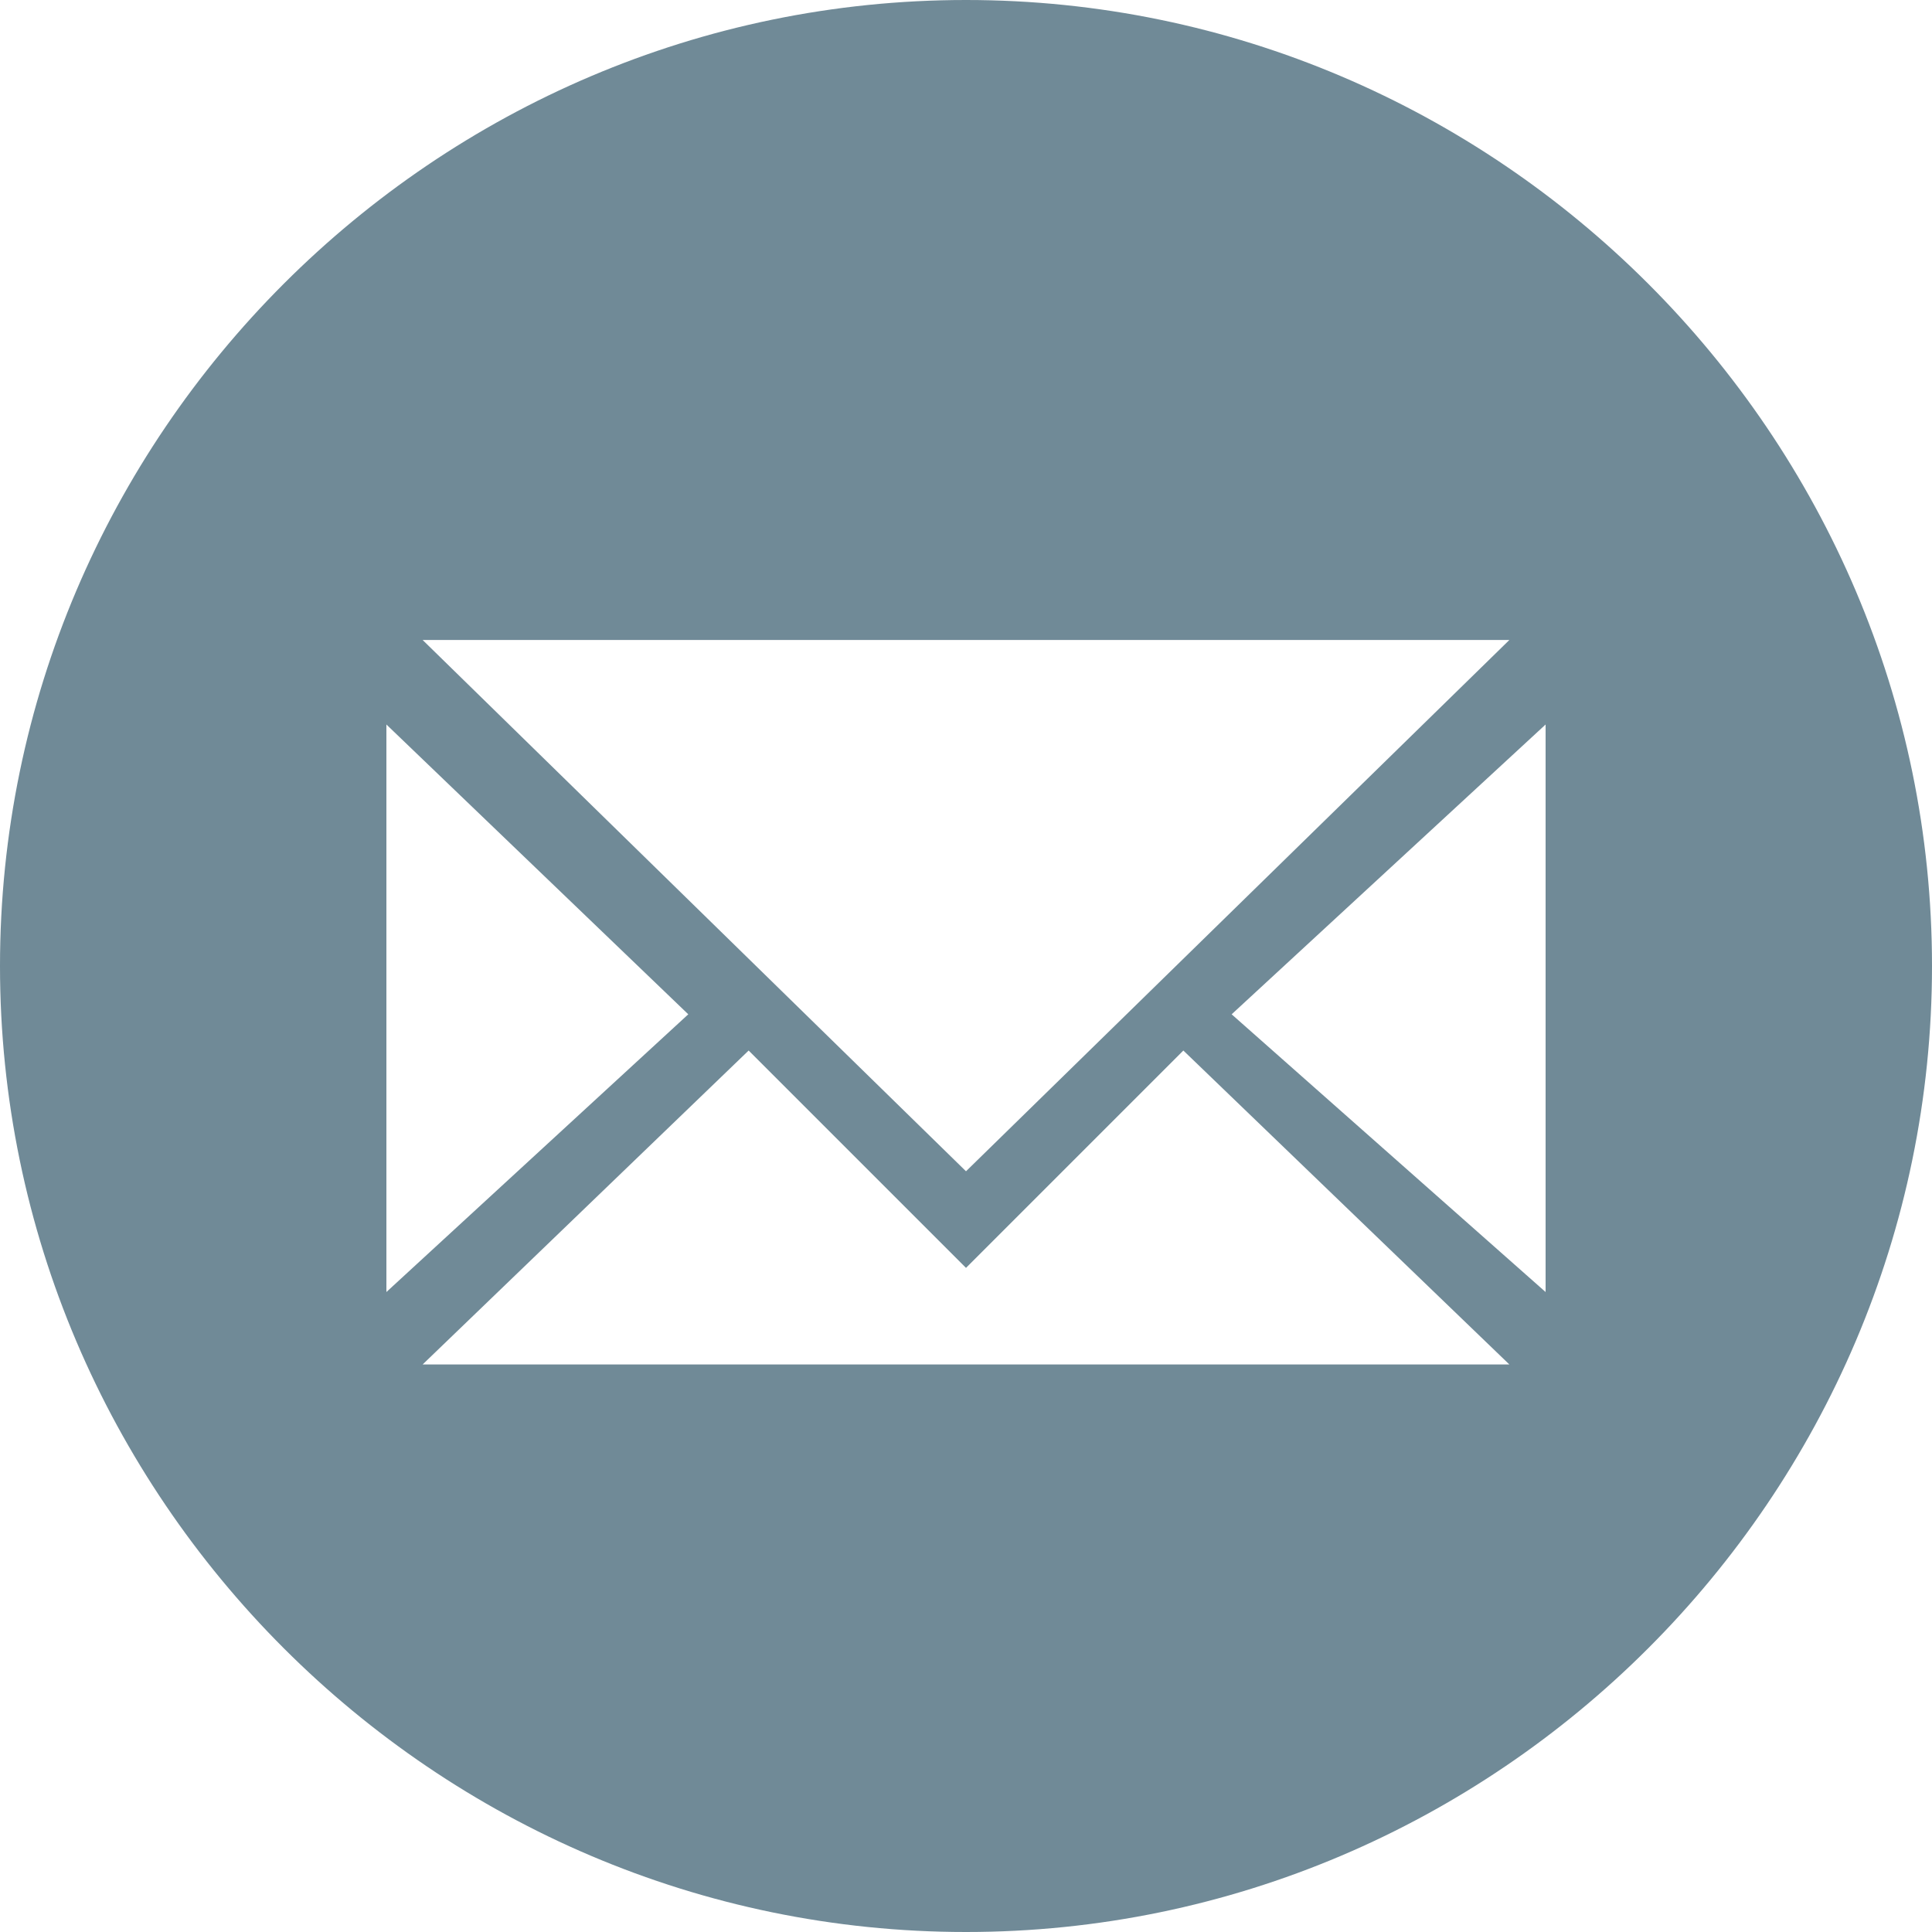 <?xml version="1.0" encoding="utf-8"?>
<!-- Generator: Adobe Illustrator 24.0.2, SVG Export Plug-In . SVG Version: 6.00 Build 0)  -->
<svg version="1.1" id="图层_1" xmlns="http://www.w3.org/2000/svg" xmlns:xlink="http://www.w3.org/1999/xlink" x="0px" y="0px"
	 viewBox="0 0 16 16" style="enable-background:new 0 0 16 16;" xml:space="preserve">
<style type="text/css">
	.st0{fill:#708A97;}
</style>
<path class="st0" d="M8,0C3.6,0,0,3.6,0,8s3.6,8,8,8s8-3.6,8-8S12.4,0,8,0z M12.5,5.3L8,9.7L3.5,5.3L12.5,5.3z M3.2,6l2.5,2.4
	l-2.5,2.3L3.2,6z M3.5,11.3l2.7-2.6L8,10.5l1.8-1.8l2.7,2.6H3.5z M12.8,10.7l-2.6-2.3l2.6-2.4V10.7z"/>
</svg>
